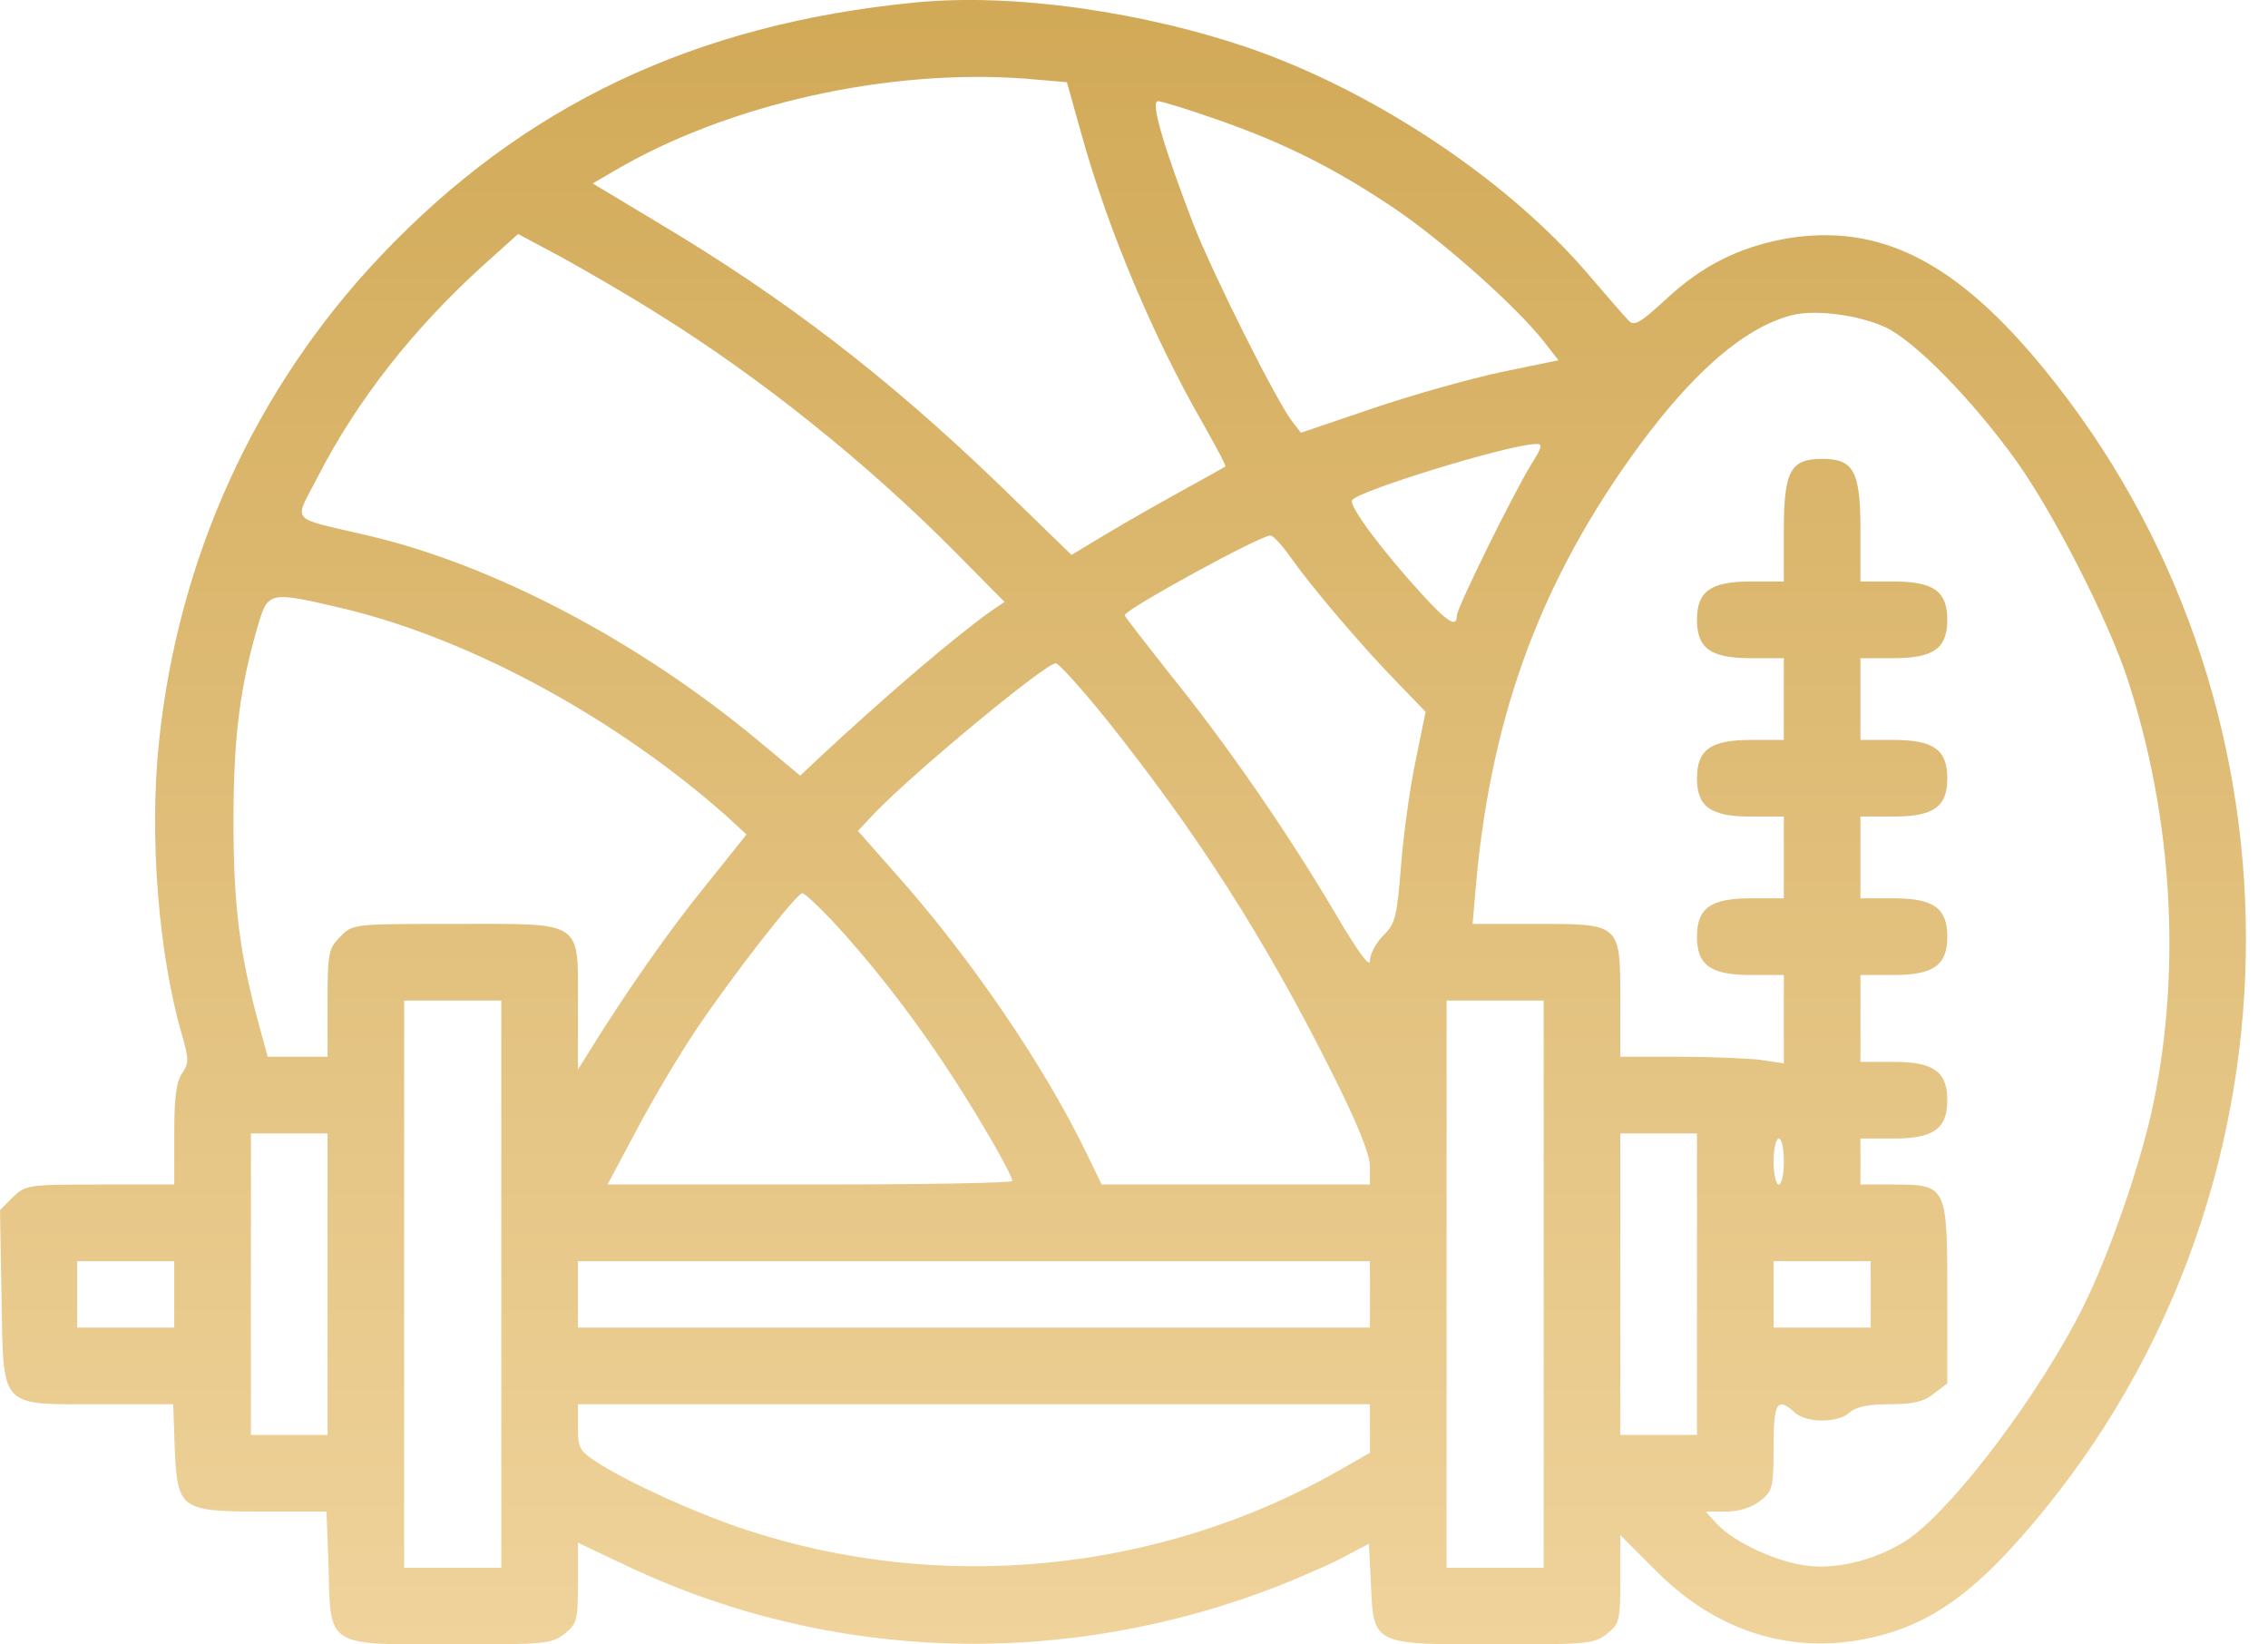 <svg width="40" height="29" viewBox="0 0 40 29" fill="none" xmlns="http://www.w3.org/2000/svg">
<path d="M16.14 0.044C12.256 0.423 9.228 1.856 6.705 4.523C4.497 6.857 3.136 9.849 2.803 13.094C2.631 14.752 2.794 16.816 3.208 18.248C3.334 18.681 3.334 18.753 3.208 18.933C3.109 19.078 3.073 19.357 3.073 20.006V20.889H1.766C0.478 20.889 0.451 20.898 0.225 21.114L0 21.34L0.027 22.881C0.063 24.863 -0.027 24.764 1.766 24.764H3.055L3.082 25.539C3.127 26.621 3.181 26.657 4.65 26.657H5.759L5.795 27.657C5.831 29.054 5.75 29 7.985 29C9.598 29 9.733 28.991 9.958 28.811C10.175 28.639 10.193 28.576 10.193 27.918V27.206L11.031 27.603C14.653 29.324 18.799 29.441 22.584 27.954C23.026 27.774 23.566 27.54 23.765 27.423L24.143 27.224L24.179 27.936C24.224 29.009 24.206 29 26.369 29C27.982 29 28.117 28.991 28.343 28.811C28.559 28.639 28.577 28.585 28.577 27.846V27.071L29.172 27.666C30.19 28.711 31.443 29.144 32.758 28.928C34.002 28.72 34.858 28.108 36.102 26.567C40.797 20.745 40.779 12.292 36.057 6.515C34.498 4.604 33.146 3.929 31.497 4.208C30.668 4.361 30.028 4.677 29.379 5.28C28.919 5.704 28.82 5.758 28.721 5.65C28.649 5.578 28.343 5.226 28.036 4.866C26.639 3.217 24.332 1.667 22.133 0.883C20.205 0.207 17.862 -0.127 16.14 0.044ZM18.087 1.387L18.817 1.45L19.069 2.351C19.538 4.046 20.34 5.947 21.232 7.497C21.457 7.894 21.629 8.218 21.611 8.227C21.602 8.236 21.178 8.471 20.673 8.75C20.169 9.029 19.565 9.381 19.331 9.525L18.898 9.786L17.627 8.552C15.663 6.659 13.851 5.262 11.562 3.901L10.454 3.235L10.841 3.009C12.851 1.829 15.672 1.207 18.087 1.387ZM21.466 2.108C22.629 2.514 23.539 2.964 24.593 3.676C25.423 4.235 26.729 5.388 27.225 6.019L27.486 6.353L26.486 6.56C25.927 6.677 24.909 6.966 24.215 7.2L22.944 7.632L22.791 7.434C22.521 7.092 21.385 4.821 21.052 3.965C20.52 2.586 20.286 1.784 20.421 1.784C20.484 1.784 20.953 1.928 21.466 2.108ZM11.571 5.515C13.401 6.65 15.293 8.164 16.861 9.75L17.717 10.615L17.501 10.76C16.852 11.219 15.636 12.256 14.428 13.382L14.113 13.679L13.347 13.04C11.247 11.3 8.697 9.958 6.489 9.444C5.065 9.11 5.182 9.237 5.605 8.407C6.299 7.056 7.291 5.794 8.525 4.677L9.138 4.127L9.913 4.541C10.337 4.776 11.085 5.208 11.571 5.515ZM33.245 5.767C33.768 6.01 34.768 7.029 35.561 8.128C36.228 9.065 37.192 10.949 37.535 12.012C38.31 14.409 38.472 17.05 37.985 19.429C37.778 20.456 37.21 22.106 36.733 23.061C35.967 24.584 34.516 26.512 33.696 27.116C33.182 27.477 32.452 27.684 31.875 27.612C31.343 27.549 30.596 27.206 30.289 26.882L30.082 26.657H30.442C30.677 26.657 30.893 26.584 31.046 26.467C31.262 26.296 31.28 26.233 31.28 25.521C31.28 24.728 31.343 24.629 31.65 24.908C31.857 25.098 32.416 25.098 32.623 24.908C32.731 24.809 32.957 24.764 33.326 24.764C33.741 24.764 33.93 24.719 34.11 24.575L34.344 24.395V22.817C34.344 20.916 34.335 20.889 33.398 20.889H32.812V20.483V20.078H33.398C34.101 20.078 34.344 19.907 34.344 19.402C34.344 18.897 34.101 18.726 33.398 18.726H32.812V17.96V17.194H33.398C34.101 17.194 34.344 17.023 34.344 16.518C34.344 16.014 34.101 15.842 33.398 15.842H32.812V15.121V14.4H33.398C34.101 14.4 34.344 14.229 34.344 13.725C34.344 13.22 34.101 13.049 33.398 13.049H32.812V12.328V11.607H33.398C34.101 11.607 34.344 11.435 34.344 10.931C34.344 10.426 34.101 10.255 33.398 10.255H32.812V9.354C32.812 8.308 32.695 8.092 32.136 8.092C31.578 8.092 31.461 8.308 31.461 9.354V10.255H30.875C30.172 10.255 29.929 10.426 29.929 10.931C29.929 11.435 30.172 11.607 30.875 11.607H31.461V12.328V13.049H30.875C30.172 13.049 29.929 13.22 29.929 13.725C29.929 14.229 30.172 14.4 30.875 14.4H31.461V15.121V15.842H30.875C30.172 15.842 29.929 16.014 29.929 16.518C29.929 17.023 30.172 17.194 30.875 17.194H31.461V17.969V18.753L31.046 18.69C30.812 18.663 30.163 18.636 29.604 18.636H28.577V17.645C28.577 16.284 28.586 16.293 27.099 16.293H25.972L26.017 15.77C26.261 12.778 27.099 10.417 28.73 8.11C29.775 6.632 30.731 5.785 31.596 5.56C32.001 5.452 32.767 5.551 33.245 5.767ZM27 8.2C26.675 8.732 25.693 10.723 25.693 10.859C25.693 11.075 25.531 10.976 25.071 10.471C24.377 9.714 23.782 8.912 23.846 8.822C23.936 8.66 26.576 7.849 27.072 7.831C27.216 7.822 27.207 7.867 27 8.2ZM22.764 9.831C23.134 10.354 23.99 11.363 24.621 12.012L25.143 12.553L24.972 13.391C24.873 13.851 24.756 14.68 24.711 15.248C24.639 16.167 24.612 16.284 24.395 16.5C24.269 16.626 24.161 16.825 24.161 16.942C24.161 17.077 23.945 16.779 23.548 16.104C22.719 14.698 21.638 13.13 20.646 11.904C20.205 11.345 19.835 10.868 19.835 10.85C19.835 10.751 22.223 9.444 22.404 9.444C22.458 9.444 22.611 9.615 22.764 9.831ZM6.101 10.742C8.345 11.291 10.886 12.679 12.833 14.409L13.166 14.716L12.445 15.617C11.806 16.401 11.031 17.509 10.391 18.546L10.193 18.861V17.753C10.193 16.212 10.319 16.293 8.03 16.293C6.227 16.293 6.218 16.293 6.002 16.518C5.795 16.726 5.777 16.798 5.777 17.69V18.636H5.254H4.722L4.578 18.113C4.227 16.834 4.118 15.977 4.118 14.491C4.118 13.004 4.227 12.12 4.56 10.994C4.731 10.426 4.767 10.426 6.101 10.742ZM19.493 12.661C21.106 14.68 22.305 16.545 23.485 18.906C23.945 19.817 24.161 20.357 24.161 20.574V20.889H21.8H19.43L19.159 20.33C18.411 18.789 17.123 16.897 15.807 15.419L15.131 14.653L15.428 14.337C16.14 13.598 18.429 11.706 18.619 11.697C18.673 11.697 19.06 12.129 19.493 12.661ZM14.662 16.221C15.32 16.924 16.05 17.852 16.663 18.78C17.204 19.591 17.853 20.709 17.853 20.826C17.853 20.862 16.248 20.889 14.284 20.889H10.715L11.229 19.925C11.508 19.393 11.986 18.591 12.283 18.149C12.914 17.212 14.05 15.752 14.149 15.752C14.194 15.752 14.419 15.969 14.662 16.221ZM8.841 22.646V27.648H7.985H7.128V22.646V17.645H7.985H8.841V22.646ZM27.225 22.646V27.648H26.369H25.513V22.646V17.645H26.369H27.225V22.646ZM5.777 22.646V25.305H5.101H4.425V22.646V19.988H5.101H5.777V22.646ZM29.929 22.646V25.305H29.253H28.577V22.646V19.988H29.253H29.929V22.646ZM31.461 20.483C31.461 20.709 31.425 20.889 31.37 20.889C31.326 20.889 31.28 20.709 31.28 20.483C31.28 20.258 31.326 20.078 31.37 20.078C31.425 20.078 31.461 20.258 31.461 20.483ZM3.073 22.827V23.412H2.217H1.361V22.827V22.241H2.217H3.073V22.827ZM24.161 22.827V23.412H17.177H10.193V22.827V22.241H17.177H24.161V22.827ZM32.993 22.827V23.412H32.136H31.28V22.827V22.241H32.136H32.993V22.827ZM24.161 25.188V25.62L23.593 25.945C20.43 27.738 16.564 28.117 13.112 26.963C12.274 26.684 11.121 26.161 10.58 25.819C10.22 25.593 10.193 25.548 10.193 25.17V24.764H17.177H24.161V25.188Z" fill="url(#paint0_linear_348_2438)"/>
<defs>
<linearGradient id="paint0_linear_348_2438" x1="19.805" y1="29" x2="19.805" y2="0" gradientUnits="userSpaceOnUse">
<stop stop-color="#EFD39B"/>
<stop offset="1" stop-color="#D1A957"/>
</linearGradient>
</defs>
</svg>
